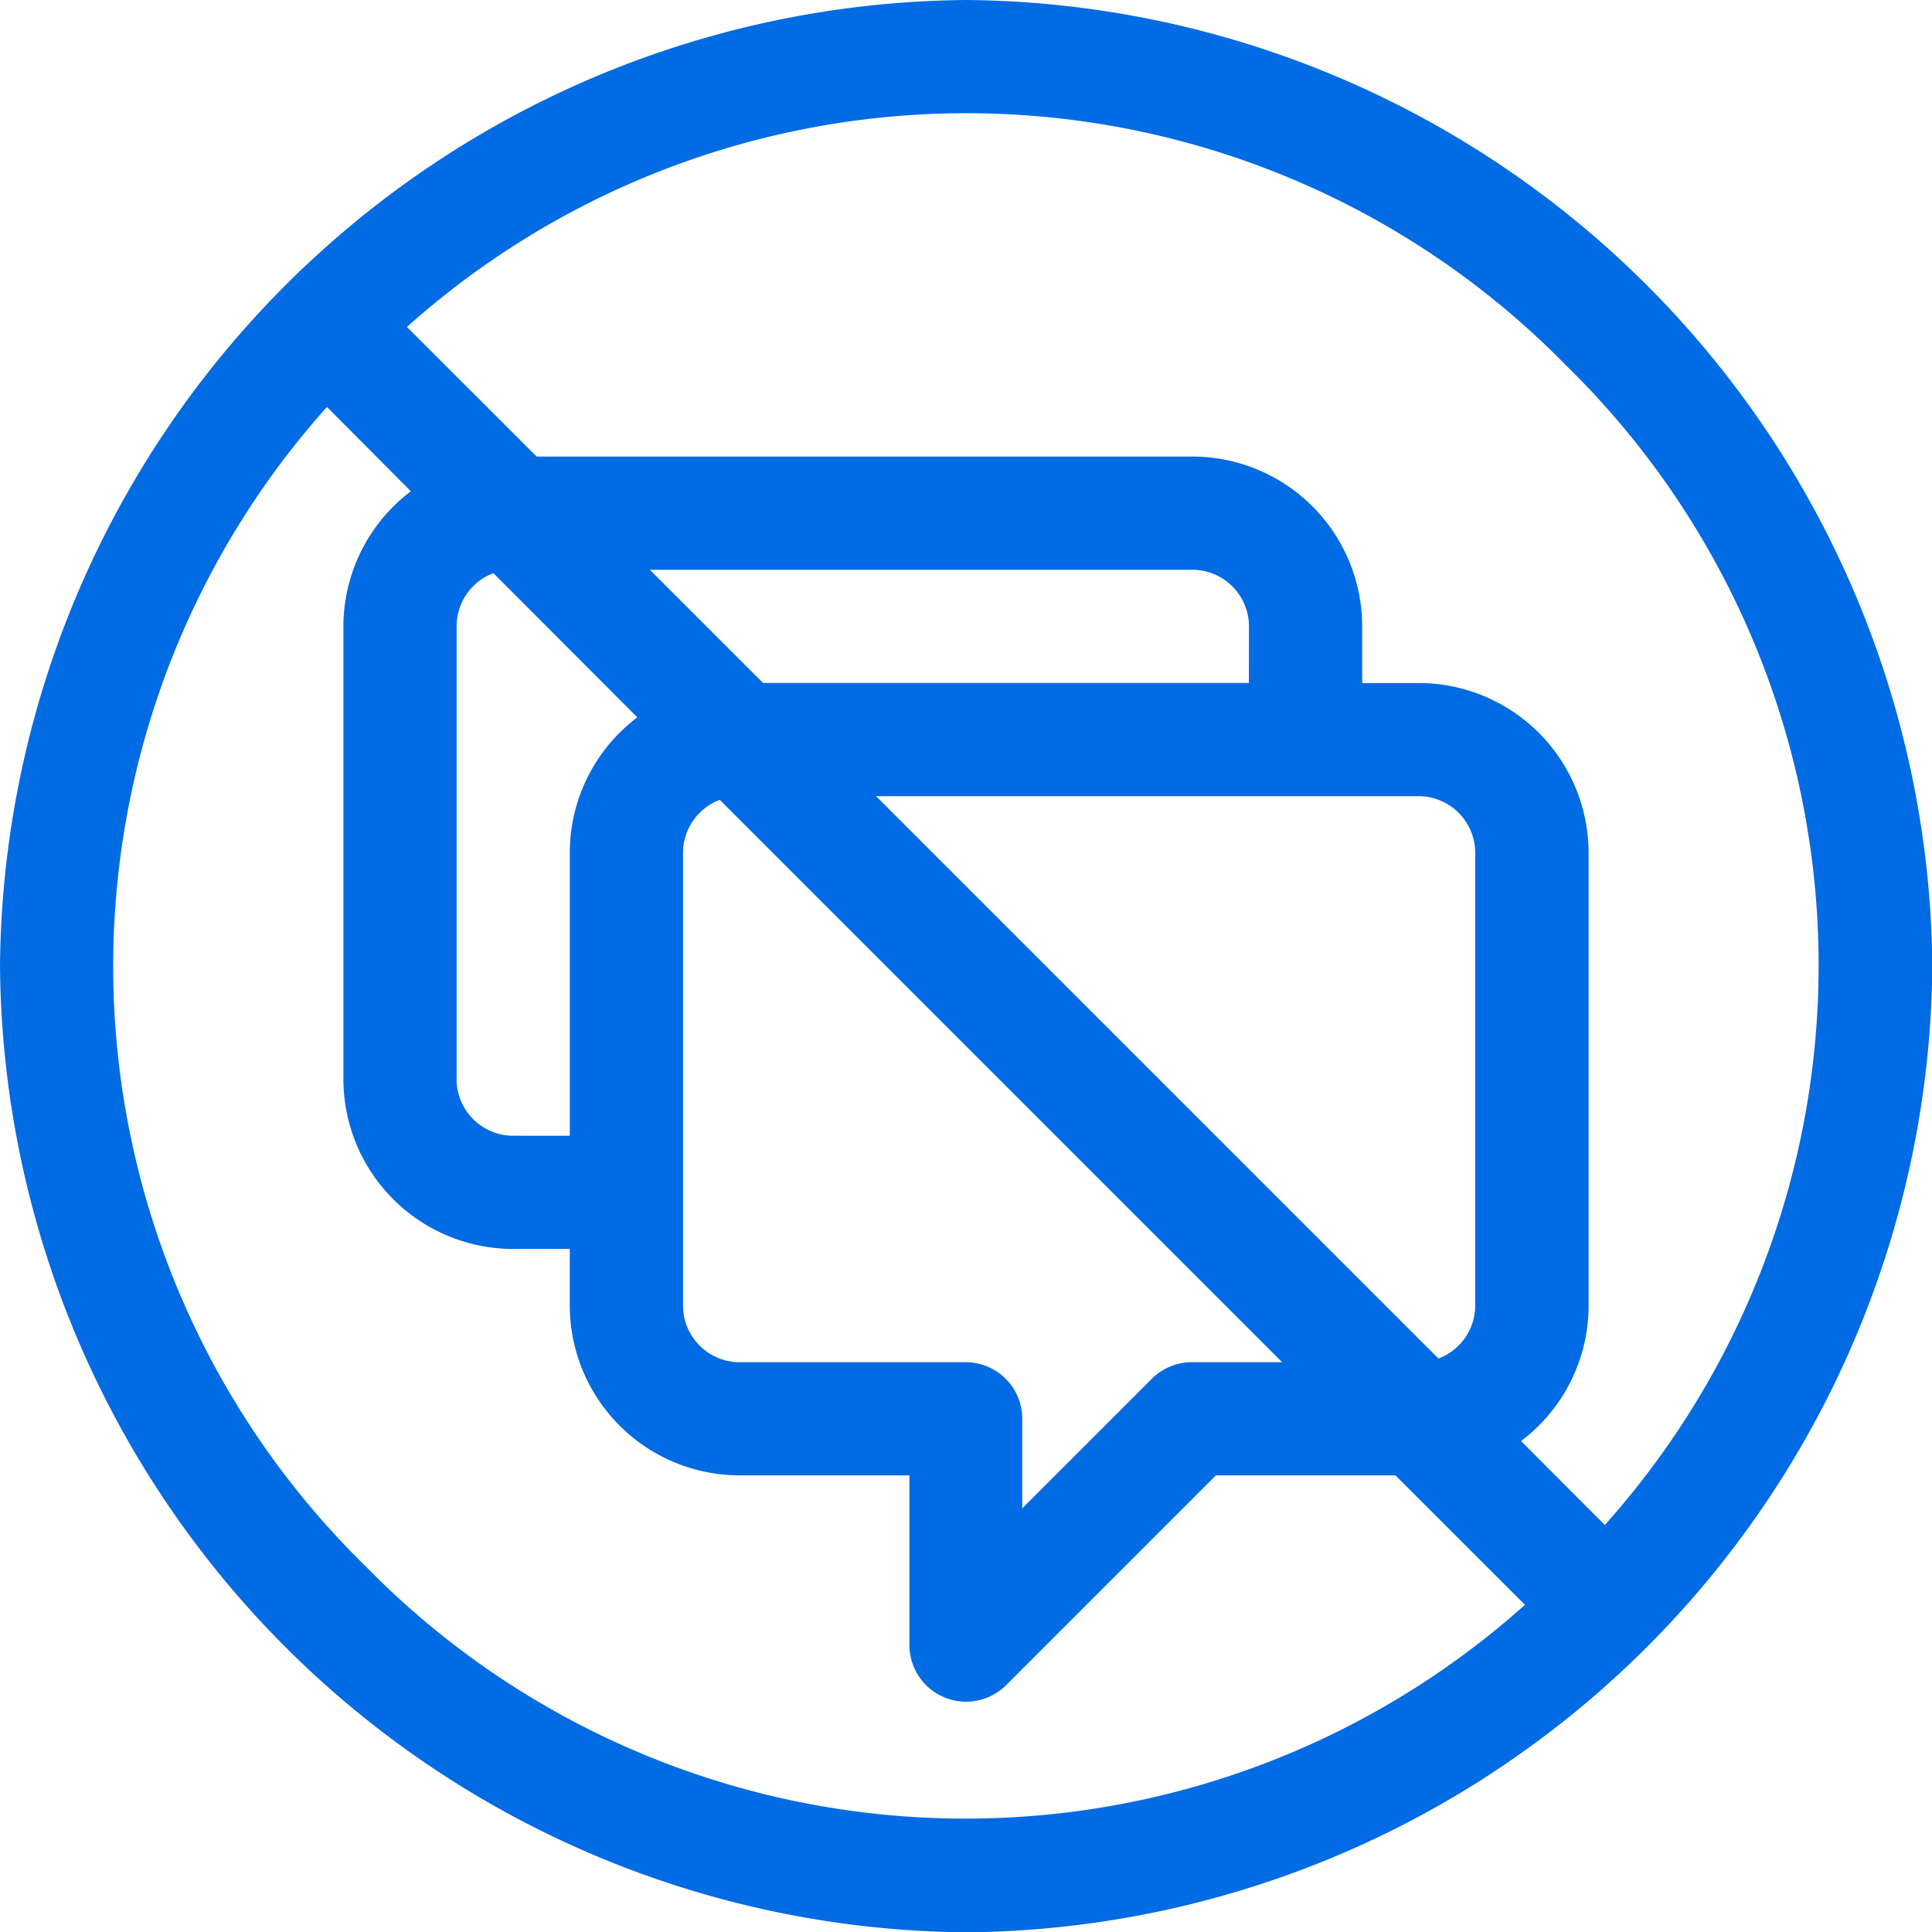 <svg id="forbbiden" xmlns="http://www.w3.org/2000/svg" width="23.596" height="23.596" viewBox="0 0 23.596 23.596">
  <g id="Group_2063" data-name="Group 2063">
    <path id="Path_12642" data-name="Path 12642" d="M11.8,0A11.9,11.9,0,0,0,0,11.8,11.9,11.9,0,0,0,11.8,23.6,11.9,11.9,0,0,0,23.6,11.8,11.9,11.9,0,0,0,11.8,0ZM4.466,19.13A10.248,10.248,0,0,1,3.993,4.97L5.018,6A2.072,2.072,0,0,0,4.194,7.65v5.53a2.076,2.076,0,0,0,2.074,2.074h.691v.691a2.076,2.076,0,0,0,2.074,2.074h2.074v2.074a.692.692,0,0,0,1.18.489l2.563-2.563h2.193L18.625,19.6A10.248,10.248,0,0,1,4.466,19.13Zm1.111-5.95V7.65A.692.692,0,0,1,6.026,7L7.784,8.761a2.072,2.072,0,0,0-.825,1.654v3.456H6.268A.692.692,0,0,1,5.576,13.18ZM11.8,16.637H9.033a.692.692,0,0,1-.691-.691v-5.53a.692.692,0,0,1,.449-.647l6.868,6.868h-1.1a.691.691,0,0,0-.489.2l-1.585,1.585v-1.1A.691.691,0,0,0,11.8,16.637ZM10.7,9.724h6.626a.692.692,0,0,1,.691.691v5.53a.692.692,0,0,1-.449.647Zm4.553-1.383H9.319L7.937,6.959h6.626a.692.692,0,0,1,.691.691ZM19.6,18.625,18.577,17.6a2.072,2.072,0,0,0,.825-1.654v-5.53a2.076,2.076,0,0,0-2.074-2.074h-.691V7.65a2.076,2.076,0,0,0-2.074-2.074H6.554L4.97,3.993a10.248,10.248,0,0,1,14.16.473A10.248,10.248,0,0,1,19.6,18.625Z" fill="#016be3"/>
  </g>
</svg>
